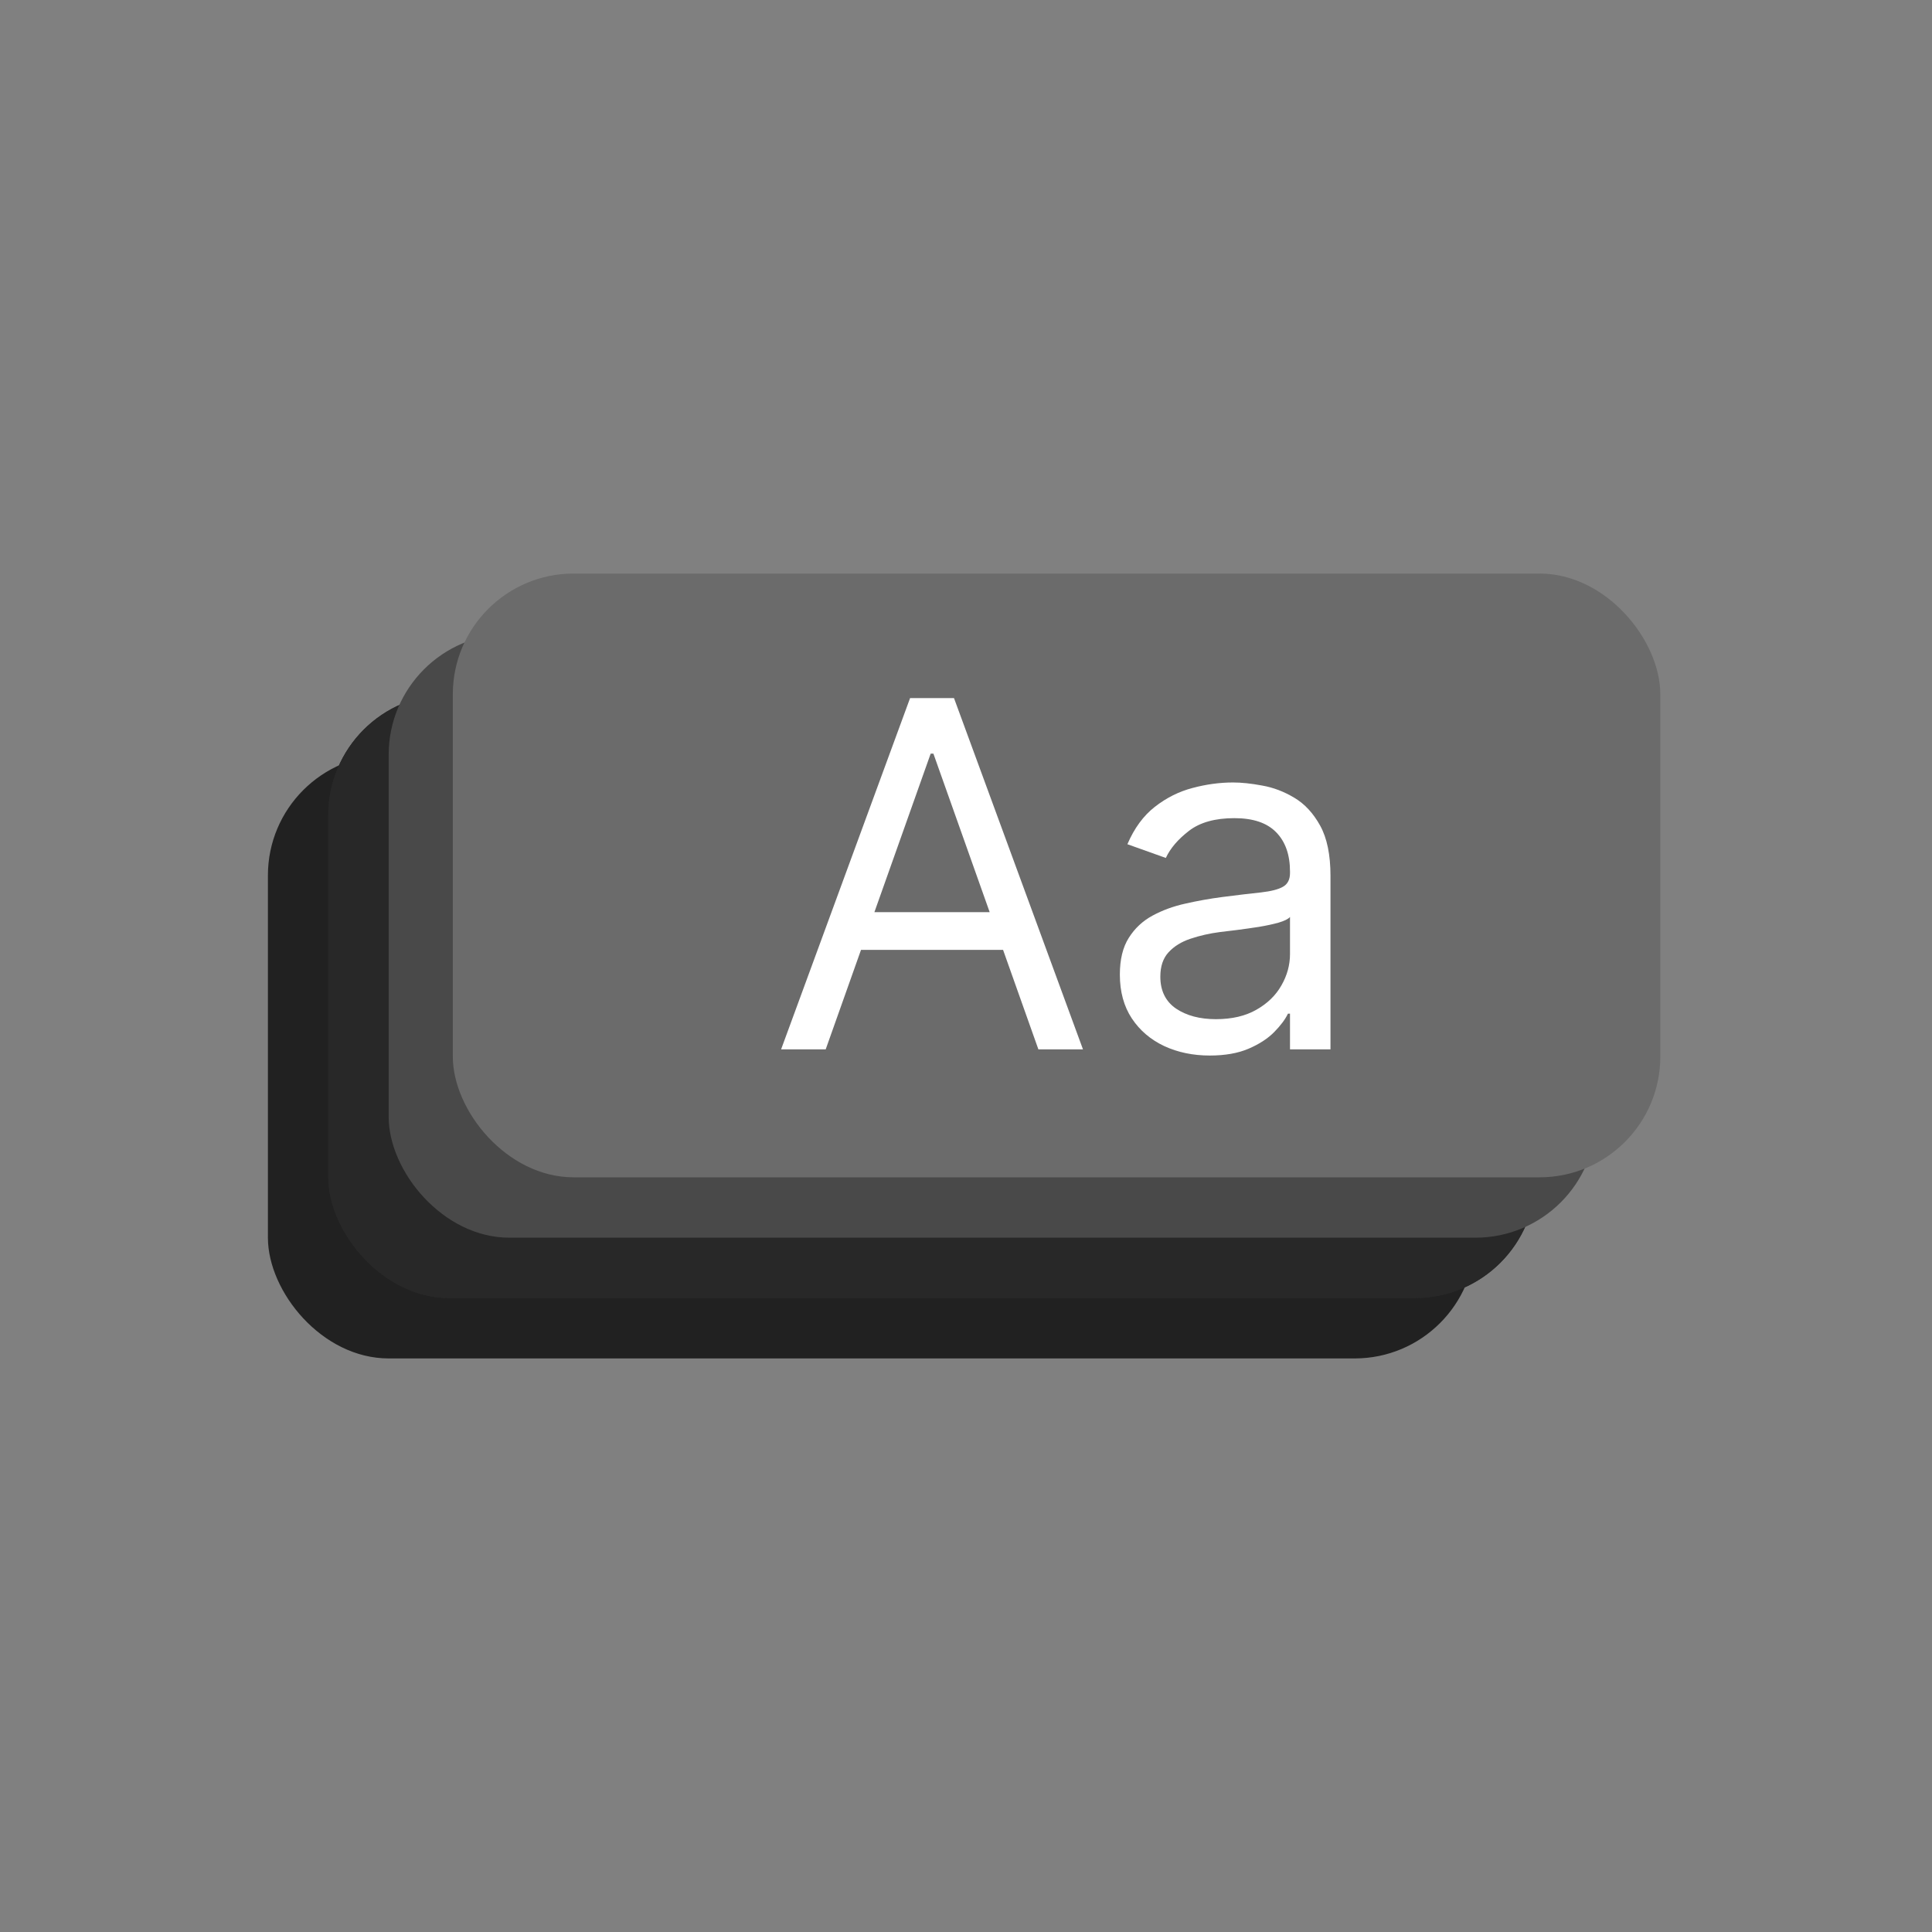 <svg width="512" height="512" viewBox="0 0 512 512" fill="none" xmlns="http://www.w3.org/2000/svg">
<rect x="0" y="0" width="512" height="512" fill="#808080" stroke="none"/>
<rect x="71" y="200" width="320" height="160" rx="32" fill="#212121"/>
<rect x="87" y="184" width="320" height="160" rx="32" fill="#282828"/>
<rect x="87" y="184" width="320" height="160" rx="32" fill="#282828"/>
<rect x="103" y="168" width="320" height="160" rx="32" fill="#494949"/>
<rect x="120" y="152" width="320" height="160" rx="32" fill="#6B6B6B"/>
<path d="M218.818 278.091H207L241.182 185H252.818L287 278.091H275.182L247.364 199.727H246.636L218.818 278.091ZM223.182 241.727H270.818V251.727H223.182V241.727Z" fill="white"/>
<path d="M320.591 279.727C316.167 279.727 312.152 278.894 308.545 277.227C304.939 275.53 302.076 273.091 299.955 269.909C297.833 266.697 296.773 262.818 296.773 258.273C296.773 254.273 297.561 251.03 299.136 248.545C300.712 246.03 302.818 244.061 305.455 242.636C308.091 241.212 311 240.152 314.182 239.455C317.394 238.727 320.621 238.152 323.864 237.727C328.106 237.182 331.545 236.773 334.182 236.5C336.848 236.197 338.788 235.697 340 235C341.242 234.303 341.864 233.091 341.864 231.364V231C341.864 226.515 340.636 223.03 338.182 220.545C335.758 218.061 332.076 216.818 327.136 216.818C322.015 216.818 318 217.939 315.091 220.182C312.182 222.424 310.136 224.818 308.955 227.364L298.773 223.727C300.591 219.485 303.015 216.182 306.045 213.818C309.106 211.424 312.439 209.758 316.045 208.818C319.682 207.848 323.258 207.364 326.773 207.364C329.015 207.364 331.591 207.636 334.5 208.182C337.439 208.697 340.273 209.773 343 211.409C345.758 213.045 348.045 215.515 349.864 218.818C351.682 222.121 352.591 226.545 352.591 232.091V278.091H341.864V268.636H341.318C340.591 270.152 339.379 271.773 337.682 273.5C335.985 275.227 333.727 276.697 330.909 277.909C328.091 279.121 324.652 279.727 320.591 279.727ZM322.227 270.091C326.47 270.091 330.045 269.258 332.955 267.591C335.894 265.924 338.106 263.773 339.591 261.136C341.106 258.5 341.864 255.727 341.864 252.818V243C341.409 243.545 340.409 244.045 338.864 244.5C337.348 244.924 335.591 245.303 333.591 245.636C331.621 245.939 329.697 246.212 327.818 246.455C325.97 246.667 324.47 246.848 323.318 247C320.53 247.364 317.924 247.955 315.5 248.773C313.106 249.561 311.167 250.758 309.682 252.364C308.227 253.939 307.5 256.091 307.5 258.818C307.5 262.545 308.879 265.364 311.636 267.273C314.424 269.152 317.955 270.091 322.227 270.091Z" fill="white"/>
</svg>
